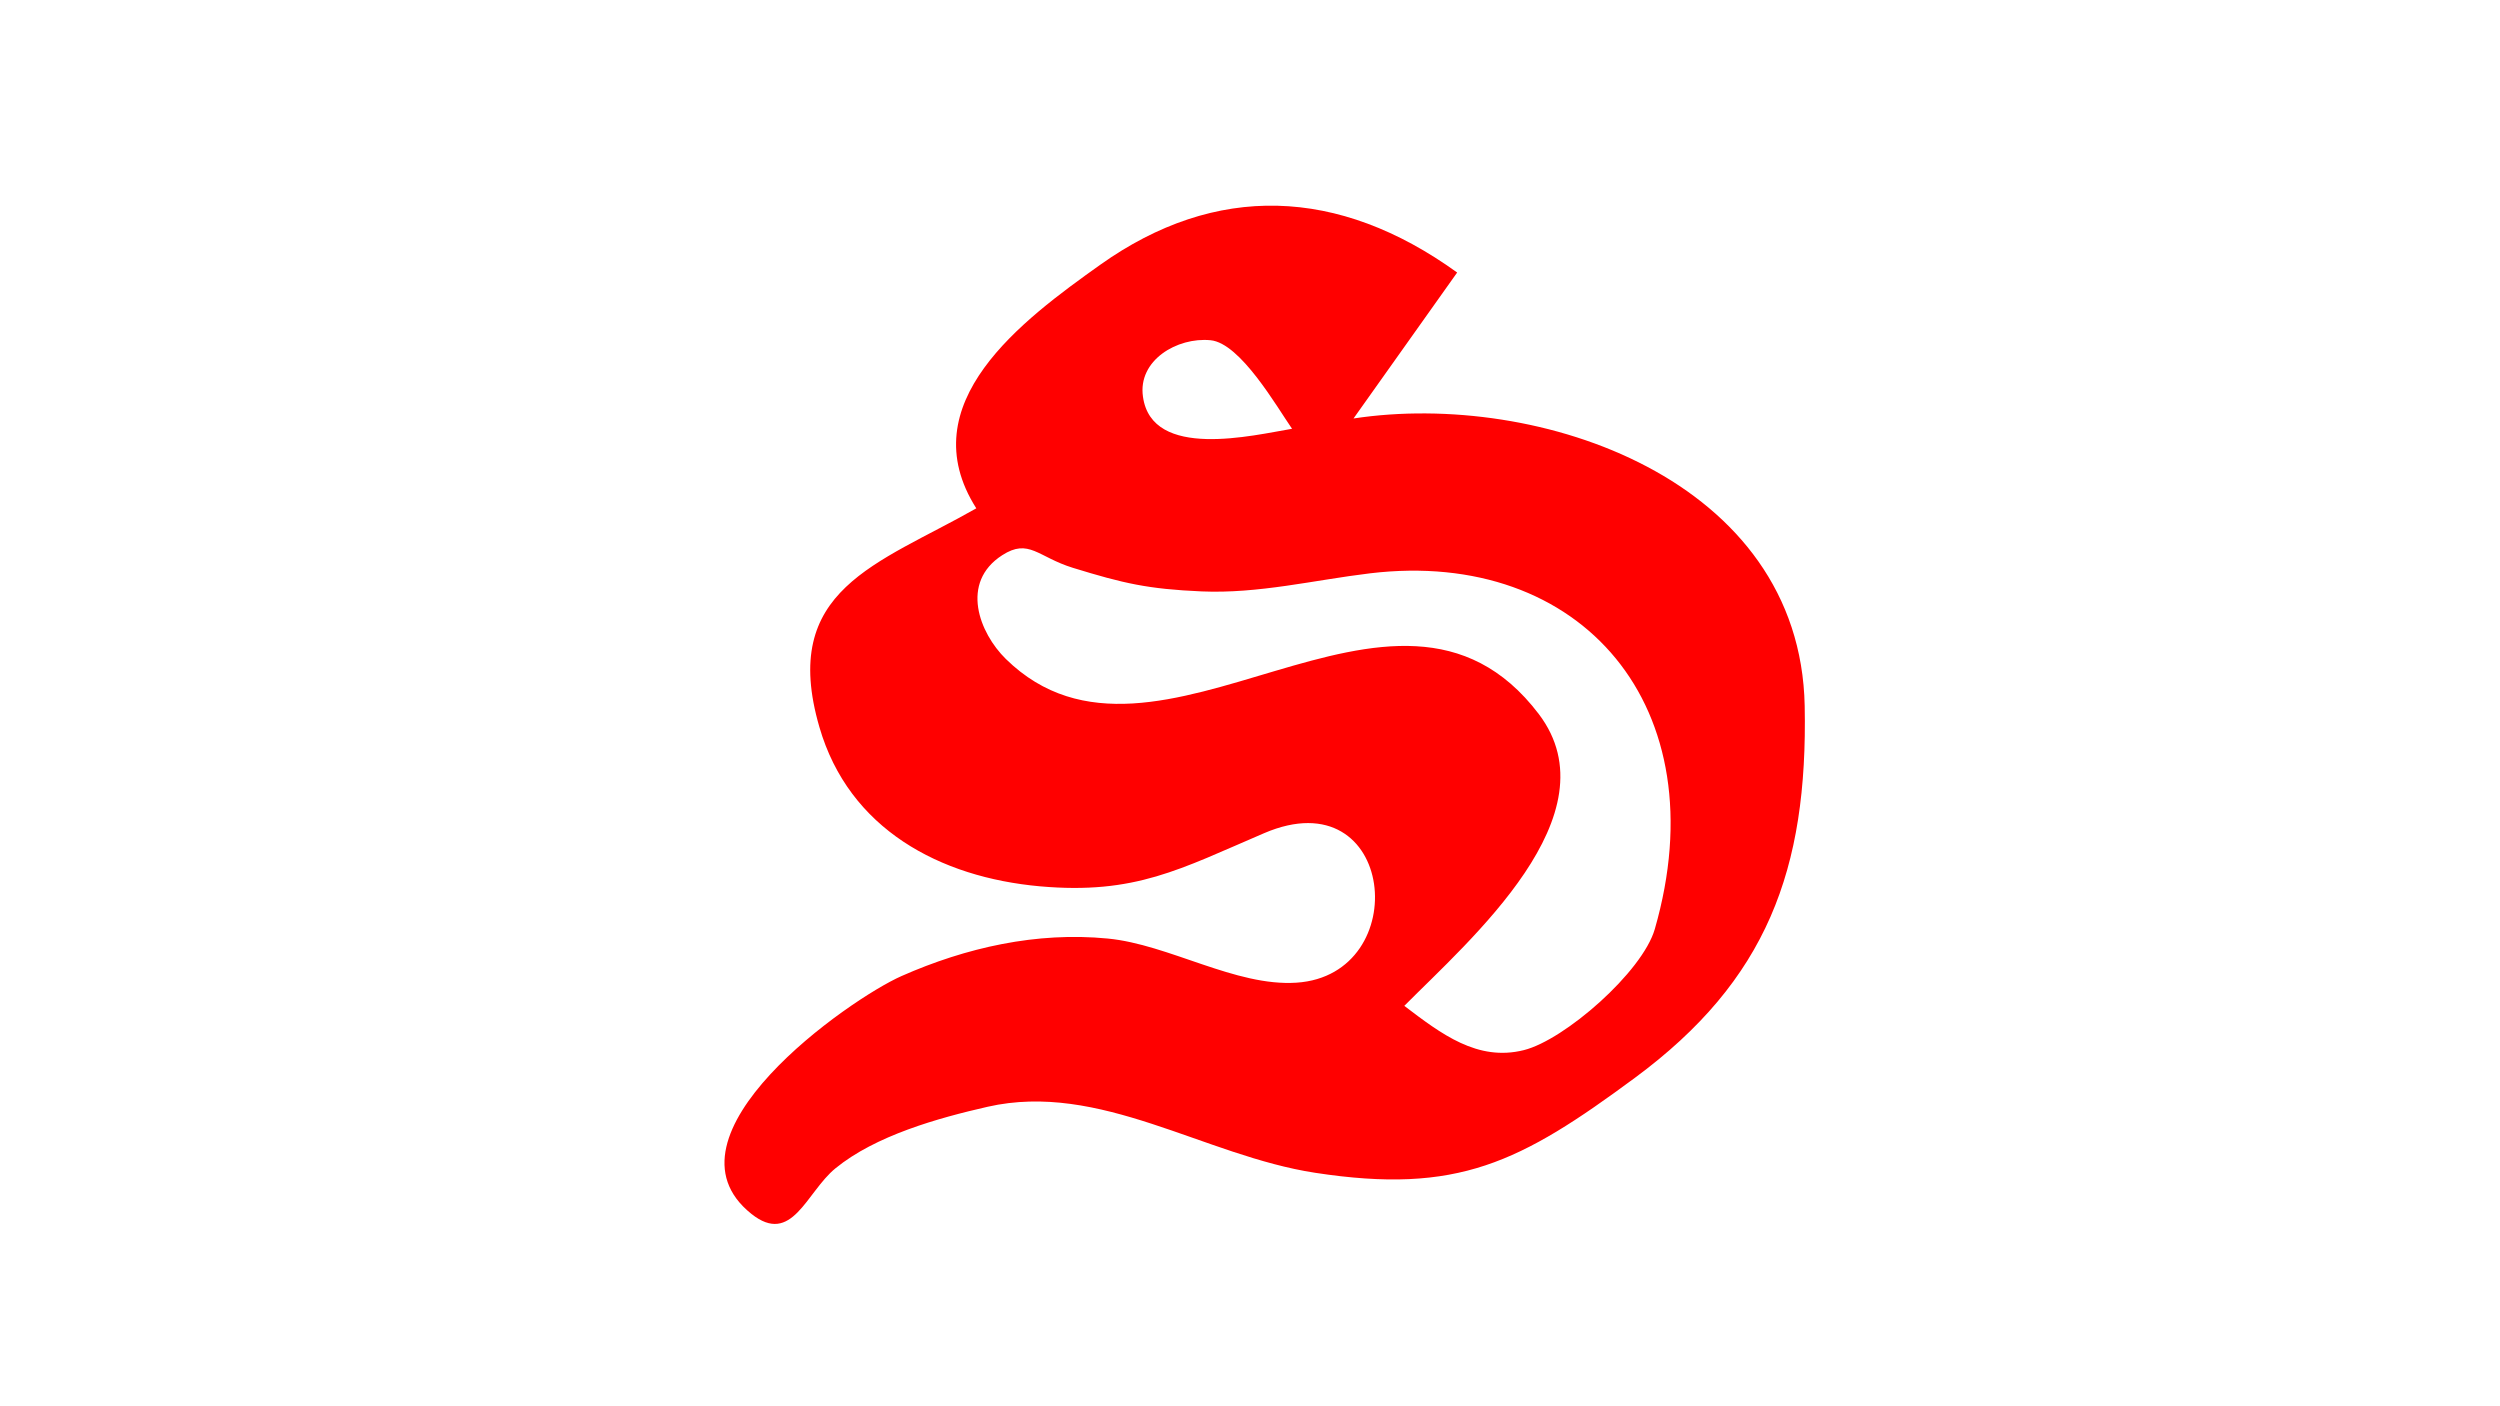 <?xml version="1.0" encoding="utf-8"?>
<!-- Generator: Adobe Illustrator 21.1.0, SVG Export Plug-In . SVG Version: 6.00 Build 0)  -->
<svg version="1.1" id="Layer_1" xmlns="http://www.w3.org/2000/svg" xmlns:xlink="http://www.w3.org/1999/xlink" x="0px" y="0px"
	 viewBox="0 0 1920 1080" style="enable-background:new 0 0 1920 1080;" xml:space="preserve">
<style type="text/css">
	.st0{fill:#FF0000;}
</style>
<path class="st0" d="M1386,542.1c-3.4-174-204.1-242.4-346.5-220.7c26.5-37.4,53.1-74.8,79.6-112.1c-91.2-65.8-185.5-69-274.2-5.9
	c-59.6,42.4-146.3,106.5-95.1,187c-75.7,43.1-151.3,62.1-120.5,168c22.7,78.4,92.6,115.4,169.4,122.3
	c73.1,6.5,107.6-13.2,172.1-40.8c101.2-43.4,115.7,108.8,24.9,114.8c-46.8,3.1-98-29.4-145-33.9c-54.5-5.3-108.7,6.9-158.3,28.8
	c-40.3,17.8-190.2,122.8-115.4,182.6c31.3,25,42.2-16.6,64.6-34.9c30.8-25.2,78.7-38.6,116.9-47.3c86.2-19.6,166.2,37.6,251.5,50.7
	c109.6,16.8,157.4-7.7,245.7-73C1356.9,752.9,1388.5,668,1386,542.1z M929.7,261.3c23,2.2,51.1,51.5,62.6,68
	c-29.9,5-107.7,24.2-114.5-24.6C873.7,276.7,904.1,258.8,929.7,261.3z M1270.9,713.5c-9.5,33-69.3,85.2-100.6,93
	c-35.5,8.9-63.4-12.4-91.8-34c50.1-50.5,161.9-146.8,103.3-224.1c-110.6-145.8-293,71.6-409.3-42.3c-20.4-20-35.4-58.7-2.8-79.7
	c20.5-13.2,27.4,1.4,54.3,9.7c39,12,57.7,16.3,98.7,18.1c43.9,1.9,86.4-8.7,129.6-13.9C1214.7,420.9,1320,543,1270.9,713.5z"/>
</svg>
